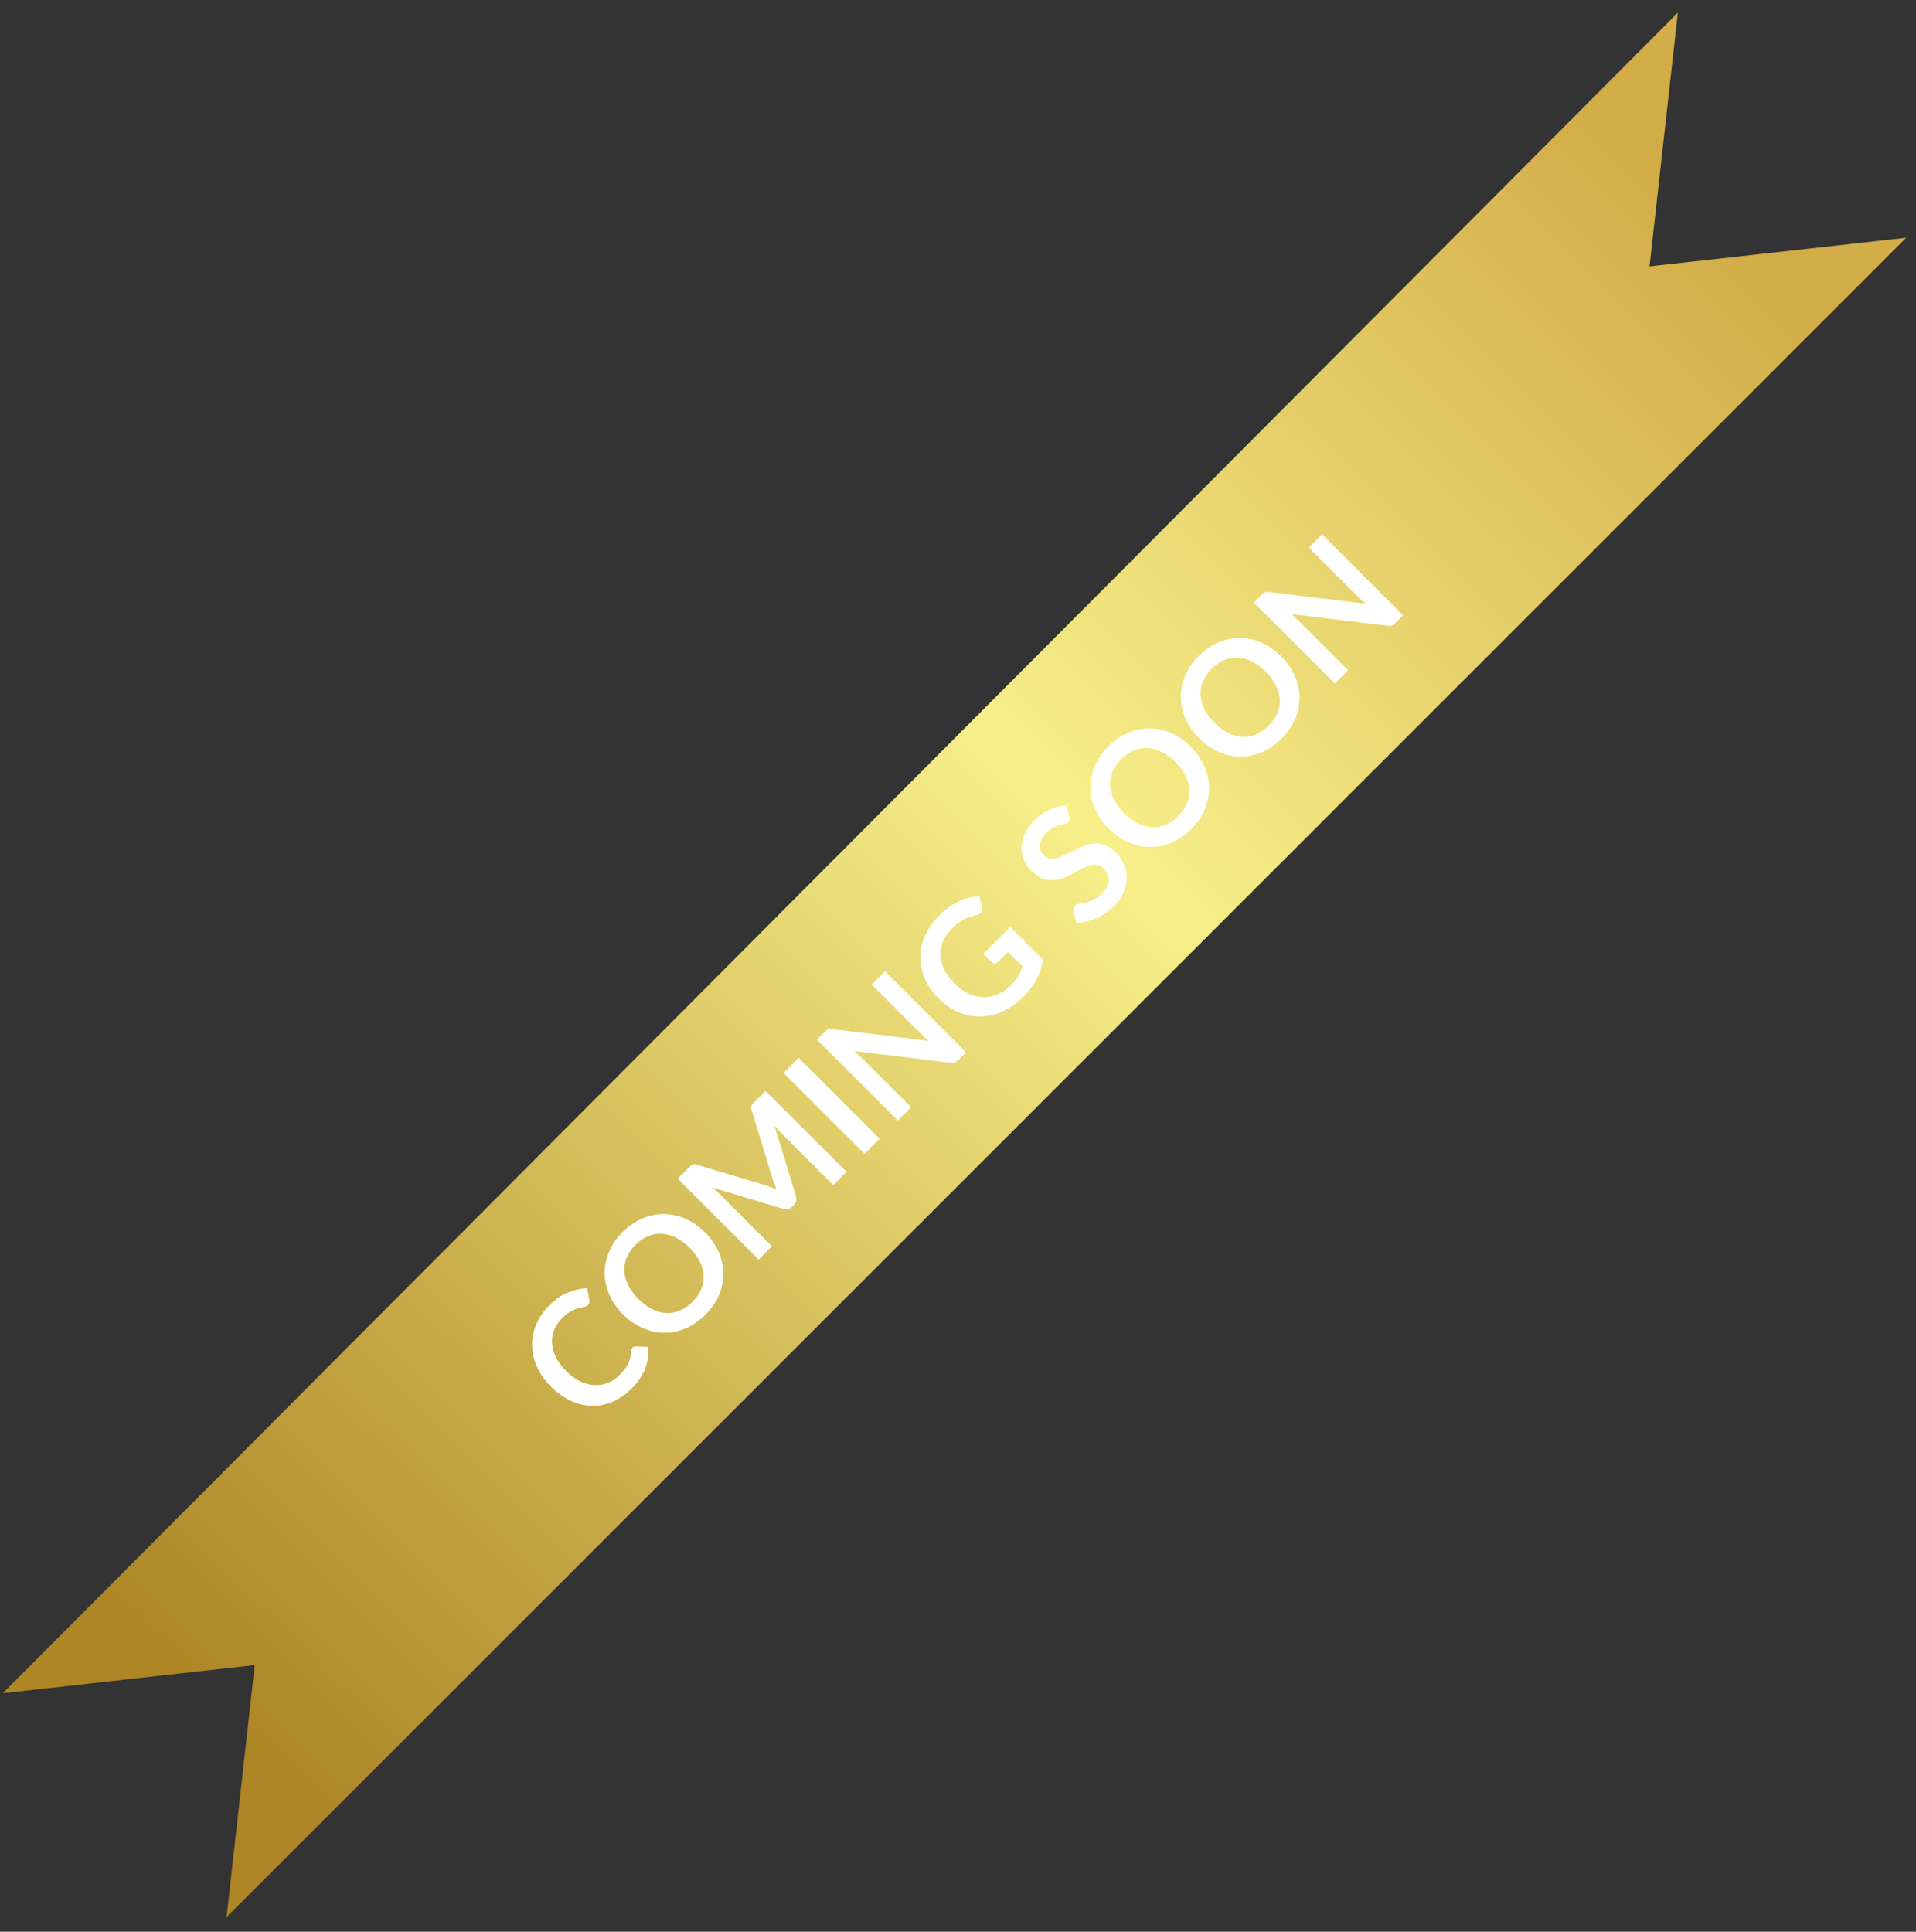 <svg width="121" height="122" viewBox="0 0 121 122" fill="none" xmlns="http://www.w3.org/2000/svg">
<rect x="0" y="0" width="121" height="122" fill="#333333" stroke="none"/>
<path d="M0.176 106.937L105.961 0.799L104.172 16.823L120.384 15.013L14.312 121.071L16.088 105.16L0.176 106.937Z" fill="url(#paint0_linear)"/>
<path d="M39.946 85.111C39.997 85.059 40.063 85.034 40.143 85.034L40.925 85.065C40.974 85.53 40.915 85.982 40.748 86.423C40.583 86.862 40.288 87.293 39.864 87.717C39.485 88.097 39.078 88.374 38.644 88.548C38.213 88.72 37.775 88.798 37.329 88.781C36.884 88.765 36.443 88.654 36.007 88.449C35.573 88.242 35.167 87.948 34.787 87.569C34.403 87.184 34.113 86.772 33.917 86.331C33.719 85.888 33.616 85.44 33.606 84.988C33.599 84.533 33.686 84.087 33.868 83.651C34.047 83.213 34.324 82.806 34.699 82.431C35.071 82.059 35.462 81.79 35.873 81.625C36.285 81.458 36.692 81.372 37.092 81.367L37.216 82.127C37.225 82.174 37.225 82.224 37.216 82.276C37.209 82.325 37.179 82.376 37.128 82.428C37.092 82.463 37.046 82.49 36.99 82.509C36.931 82.526 36.865 82.542 36.792 82.559C36.716 82.573 36.632 82.592 36.537 82.615C36.443 82.639 36.343 82.675 36.237 82.725C36.128 82.772 36.013 82.838 35.89 82.923C35.768 83.003 35.639 83.11 35.505 83.245C35.276 83.473 35.108 83.724 34.999 83.998C34.891 84.266 34.846 84.547 34.865 84.839C34.881 85.129 34.964 85.424 35.112 85.723C35.258 86.02 35.474 86.311 35.759 86.596C36.047 86.884 36.343 87.1 36.647 87.243C36.953 87.385 37.253 87.463 37.545 87.477C37.837 87.491 38.119 87.445 38.39 87.339C38.658 87.23 38.901 87.068 39.118 86.851C39.248 86.721 39.357 86.597 39.447 86.48C39.539 86.359 39.613 86.24 39.67 86.123C39.729 86.002 39.773 85.88 39.804 85.755C39.835 85.625 39.853 85.486 39.861 85.338C39.863 85.293 39.871 85.252 39.885 85.214C39.897 85.174 39.917 85.14 39.946 85.111ZM44.524 77.832C44.899 78.206 45.184 78.617 45.38 79.062C45.575 79.503 45.677 79.953 45.684 80.413C45.691 80.872 45.601 81.327 45.415 81.777C45.226 82.225 44.938 82.644 44.549 83.032C44.162 83.419 43.745 83.707 43.297 83.895C42.847 84.081 42.391 84.172 41.929 84.167C41.469 84.16 41.018 84.06 40.575 83.867C40.129 83.671 39.719 83.386 39.344 83.011C38.97 82.636 38.686 82.228 38.492 81.784C38.297 81.339 38.195 80.886 38.188 80.427C38.184 79.965 38.276 79.51 38.464 79.062C38.65 78.612 38.937 78.194 39.323 77.807C39.583 77.548 39.857 77.334 40.147 77.167C40.435 76.997 40.729 76.872 41.031 76.792C41.33 76.71 41.634 76.672 41.943 76.679C42.252 76.681 42.556 76.726 42.855 76.813C43.155 76.901 43.444 77.03 43.725 77.202C44.008 77.372 44.274 77.582 44.524 77.832ZM43.552 78.804C43.271 78.523 42.983 78.31 42.686 78.164C42.386 78.016 42.089 77.933 41.795 77.916C41.5 77.9 41.211 77.951 40.928 78.069C40.648 78.184 40.383 78.367 40.133 78.617C39.883 78.866 39.699 79.133 39.581 79.416C39.466 79.696 39.415 79.985 39.429 80.282C39.446 80.576 39.528 80.873 39.677 81.173C39.823 81.47 40.036 81.758 40.317 82.039C40.597 82.319 40.887 82.534 41.187 82.682C41.483 82.829 41.779 82.91 42.074 82.926C42.368 82.938 42.656 82.886 42.937 82.771C43.219 82.653 43.486 82.469 43.736 82.219C43.985 81.969 44.168 81.704 44.284 81.424C44.401 81.141 44.453 80.853 44.439 80.561C44.423 80.266 44.341 79.971 44.195 79.674C44.047 79.374 43.832 79.084 43.552 78.804ZM48.347 68.897L53.459 74.009L52.621 74.847L49.319 71.545C49.187 71.413 49.051 71.263 48.913 71.096L50.27 75.543C50.336 75.755 50.294 75.937 50.143 76.088L50.008 76.222C49.858 76.373 49.676 76.415 49.464 76.349L44.988 74.999C45.073 75.07 45.155 75.14 45.236 75.211C45.316 75.282 45.388 75.349 45.451 75.412L48.753 78.715L47.915 79.553L42.803 74.44L43.521 73.722C43.563 73.68 43.601 73.645 43.634 73.617C43.667 73.588 43.7 73.567 43.733 73.553C43.768 73.536 43.806 73.529 43.846 73.532C43.889 73.532 43.937 73.54 43.991 73.556L48.361 74.865C48.476 74.9 48.591 74.941 48.704 74.988C48.819 75.033 48.936 75.081 49.054 75.133C49 75.013 48.95 74.895 48.905 74.78C48.858 74.662 48.817 74.545 48.782 74.43L47.459 70.088C47.443 70.034 47.435 69.986 47.435 69.943C47.435 69.901 47.442 69.863 47.456 69.83C47.472 69.795 47.495 69.76 47.523 69.727C47.551 69.694 47.587 69.657 47.629 69.614L48.347 68.897ZM55.554 71.914L54.6 72.868L49.487 67.756L50.442 66.801L55.554 71.914ZM55.897 61.347L61.009 66.459L60.521 66.947C60.446 67.022 60.37 67.074 60.295 67.103C60.219 67.126 60.129 67.132 60.022 67.12L53.945 66.381C54.115 66.523 54.265 66.66 54.397 66.792L57.537 69.931L56.699 70.769L51.587 65.657L52.085 65.158C52.125 65.118 52.162 65.086 52.195 65.063C52.228 65.034 52.261 65.016 52.294 65.006C52.327 64.992 52.364 64.985 52.407 64.985C52.447 64.983 52.496 64.985 52.555 64.992L58.658 65.734C58.568 65.659 58.481 65.584 58.396 65.508C58.311 65.433 58.235 65.361 58.166 65.293L55.059 62.185L55.897 61.347ZM63.798 58.543L65.867 60.611C65.798 61.062 65.662 61.479 65.457 61.863C65.251 62.242 64.982 62.599 64.647 62.934C64.23 63.351 63.787 63.665 63.318 63.875C62.851 64.082 62.382 64.191 61.91 64.2C61.441 64.207 60.982 64.115 60.532 63.924C60.081 63.733 59.667 63.448 59.287 63.069C58.903 62.684 58.613 62.27 58.417 61.824C58.222 61.379 58.123 60.926 58.12 60.466C58.12 60.005 58.221 59.546 58.421 59.091C58.621 58.636 58.925 58.205 59.333 57.797C59.541 57.59 59.75 57.413 59.962 57.267C60.177 57.118 60.39 56.997 60.602 56.903C60.814 56.804 61.025 56.732 61.235 56.687C61.445 56.642 61.652 56.616 61.857 56.609L62.017 57.313C62.042 57.423 62.029 57.521 61.978 57.606C61.923 57.689 61.831 57.745 61.702 57.776C61.579 57.809 61.457 57.842 61.334 57.875C61.212 57.908 61.086 57.956 60.956 58.02C60.829 58.081 60.694 58.161 60.553 58.26C60.414 58.357 60.266 58.483 60.111 58.639C59.859 58.891 59.672 59.162 59.552 59.452C59.434 59.739 59.383 60.034 59.397 60.336C59.411 60.637 59.49 60.938 59.634 61.237C59.777 61.536 59.986 61.823 60.259 62.096C60.552 62.389 60.855 62.609 61.168 62.758C61.481 62.901 61.794 62.978 62.105 62.987C62.416 62.992 62.721 62.929 63.021 62.8C63.318 62.668 63.598 62.47 63.862 62.206C64.051 62.017 64.199 61.829 64.308 61.64C64.416 61.452 64.507 61.252 64.58 61.043L63.654 60.116L63.01 60.76C62.949 60.821 62.884 60.853 62.816 60.855C62.747 60.853 62.688 60.827 62.639 60.778L62.101 60.24L63.798 58.543ZM67.537 51.566C67.558 51.644 67.564 51.711 67.555 51.767C67.546 51.819 67.517 51.869 67.47 51.916C67.421 51.965 67.349 52.002 67.254 52.025C67.16 52.044 67.05 52.071 66.926 52.107C66.801 52.142 66.666 52.196 66.523 52.269C66.379 52.338 66.234 52.445 66.088 52.591C65.956 52.723 65.857 52.855 65.791 52.987C65.722 53.117 65.682 53.244 65.671 53.369C65.661 53.491 65.68 53.609 65.727 53.722C65.772 53.833 65.841 53.936 65.936 54.03C66.056 54.15 66.189 54.217 66.335 54.231C66.484 54.243 66.642 54.222 66.809 54.168C66.976 54.114 67.153 54.038 67.339 53.942C67.525 53.845 67.719 53.748 67.919 53.652C68.117 53.553 68.321 53.467 68.531 53.394C68.738 53.318 68.949 53.277 69.164 53.27C69.376 53.26 69.589 53.297 69.803 53.38C70.02 53.46 70.235 53.606 70.447 53.818C70.678 54.049 70.855 54.306 70.977 54.589C71.1 54.867 71.16 55.158 71.158 55.462C71.155 55.761 71.088 56.064 70.956 56.37C70.822 56.675 70.613 56.968 70.33 57.251C70.168 57.413 69.991 57.557 69.8 57.682C69.611 57.809 69.415 57.917 69.21 58.004C69.007 58.089 68.801 58.154 68.591 58.198C68.381 58.243 68.176 58.264 67.976 58.262L67.799 57.527C67.79 57.47 67.793 57.412 67.809 57.353C67.824 57.292 67.852 57.24 67.894 57.198C67.953 57.139 68.042 57.1 68.159 57.081C68.275 57.06 68.409 57.032 68.563 56.996C68.716 56.961 68.88 56.906 69.054 56.83C69.228 56.75 69.404 56.621 69.581 56.445C69.852 56.174 69.998 55.9 70.019 55.624C70.038 55.346 69.927 55.087 69.687 54.847C69.552 54.712 69.409 54.637 69.255 54.62C69.105 54.602 68.946 54.619 68.778 54.673C68.609 54.725 68.433 54.802 68.251 54.903C68.07 55.005 67.883 55.105 67.689 55.204C67.496 55.303 67.296 55.39 67.088 55.465C66.881 55.541 66.669 55.581 66.452 55.586C66.235 55.59 66.013 55.548 65.787 55.458C65.561 55.364 65.331 55.2 65.098 54.967C64.912 54.781 64.767 54.563 64.663 54.313C64.561 54.061 64.513 53.795 64.518 53.517C64.523 53.239 64.587 52.955 64.712 52.665C64.837 52.375 65.034 52.096 65.303 51.827C65.605 51.526 65.93 51.295 66.279 51.134C66.627 50.974 66.976 50.889 67.325 50.88L67.537 51.566ZM75.198 47.158C75.572 47.533 75.858 47.943 76.053 48.389C76.249 48.829 76.35 49.279 76.357 49.739C76.364 50.199 76.275 50.654 76.088 51.104C75.9 51.552 75.611 51.97 75.222 52.359C74.836 52.745 74.419 53.033 73.971 53.222C73.52 53.408 73.064 53.498 72.603 53.494C72.143 53.487 71.692 53.387 71.248 53.193C70.803 52.998 70.393 52.712 70.018 52.338C69.643 51.963 69.359 51.554 69.166 51.111C68.97 50.665 68.869 50.213 68.862 49.753C68.857 49.291 68.949 48.836 69.138 48.389C69.324 47.938 69.61 47.52 69.997 47.133C70.256 46.874 70.531 46.661 70.821 46.493C71.108 46.324 71.403 46.199 71.704 46.119C72.004 46.036 72.308 45.998 72.617 46.006C72.925 46.008 73.229 46.053 73.529 46.14C73.828 46.227 74.118 46.357 74.398 46.529C74.681 46.699 74.948 46.908 75.198 47.158ZM74.225 48.13C73.945 47.85 73.656 47.637 73.359 47.49C73.06 47.342 72.763 47.26 72.468 47.243C72.174 47.227 71.885 47.277 71.602 47.395C71.321 47.511 71.056 47.693 70.806 47.943C70.557 48.193 70.373 48.459 70.255 48.742C70.139 49.023 70.089 49.311 70.103 49.608C70.119 49.903 70.202 50.2 70.35 50.499C70.496 50.796 70.71 51.085 70.99 51.365C71.271 51.646 71.561 51.86 71.86 52.009C72.157 52.155 72.453 52.236 72.747 52.253C73.042 52.265 73.33 52.213 73.61 52.097C73.893 51.979 74.159 51.796 74.409 51.546C74.659 51.296 74.842 51.031 74.957 50.75C75.075 50.467 75.127 50.18 75.113 49.888C75.096 49.593 75.015 49.297 74.869 49C74.72 48.701 74.506 48.411 74.225 48.13ZM80.908 41.447C81.283 41.822 81.568 42.232 81.764 42.678C81.96 43.118 82.061 43.569 82.068 44.028C82.075 44.488 81.985 44.943 81.799 45.393C81.611 45.841 81.322 46.259 80.933 46.648C80.546 47.035 80.129 47.322 79.681 47.511C79.231 47.697 78.775 47.788 78.313 47.783C77.854 47.776 77.402 47.676 76.959 47.483C76.514 47.287 76.103 47.002 75.729 46.627C75.354 46.252 75.07 45.843 74.877 45.4C74.681 44.955 74.58 44.502 74.573 44.042C74.568 43.581 74.66 43.126 74.848 42.678C75.035 42.228 75.321 41.809 75.707 41.423C75.967 41.163 76.241 40.95 76.531 40.783C76.819 40.613 77.114 40.488 77.415 40.408C77.715 40.325 78.019 40.288 78.327 40.295C78.636 40.297 78.94 40.342 79.24 40.429C79.539 40.516 79.829 40.646 80.109 40.818C80.392 40.988 80.658 41.198 80.908 41.447ZM79.936 42.42C79.656 42.139 79.367 41.926 79.07 41.78C78.77 41.631 78.474 41.549 78.179 41.532C77.884 41.516 77.596 41.566 77.313 41.684C77.032 41.8 76.767 41.983 76.517 42.232C76.267 42.482 76.083 42.748 75.966 43.031C75.85 43.312 75.799 43.601 75.814 43.898C75.83 44.192 75.913 44.489 76.061 44.788C76.207 45.086 76.421 45.374 76.701 45.655C76.981 45.935 77.271 46.15 77.571 46.298C77.868 46.444 78.163 46.526 78.458 46.542C78.753 46.554 79.04 46.502 79.321 46.387C79.604 46.269 79.87 46.085 80.12 45.835C80.37 45.585 80.552 45.32 80.668 45.039C80.786 44.757 80.838 44.469 80.823 44.177C80.807 43.882 80.726 43.586 80.579 43.289C80.431 42.99 80.216 42.7 79.936 42.42ZM83.497 33.746L88.609 38.859L88.122 39.346C88.046 39.422 87.971 39.474 87.895 39.502C87.82 39.526 87.729 39.532 87.623 39.52L81.546 38.781C81.715 38.922 81.866 39.059 81.998 39.191L85.138 42.331L84.3 43.168L79.187 38.056L79.686 37.557C79.726 37.517 79.762 37.486 79.795 37.462C79.828 37.434 79.861 37.415 79.894 37.406C79.927 37.391 79.965 37.384 80.007 37.384C80.048 37.382 80.097 37.384 80.156 37.391L86.258 38.134C86.169 38.058 86.082 37.983 85.997 37.907C85.912 37.832 85.835 37.76 85.767 37.692L82.659 34.584L83.497 33.746Z" fill="white"/>
<defs>
<linearGradient id="paint0_linear" x1="13.573" y1="108.462" x2="179.995" y2="-59.095" gradientUnits="userSpaceOnUse">
<stop stop-color="#AE8625"/>
<stop offset="0.333" stop-color="#F7EF8A"/>
<stop offset="0.568" stop-color="#D2AC47"/>
<stop offset="1" stop-color="#EDC967"/>
</linearGradient>
</defs>
</svg>
